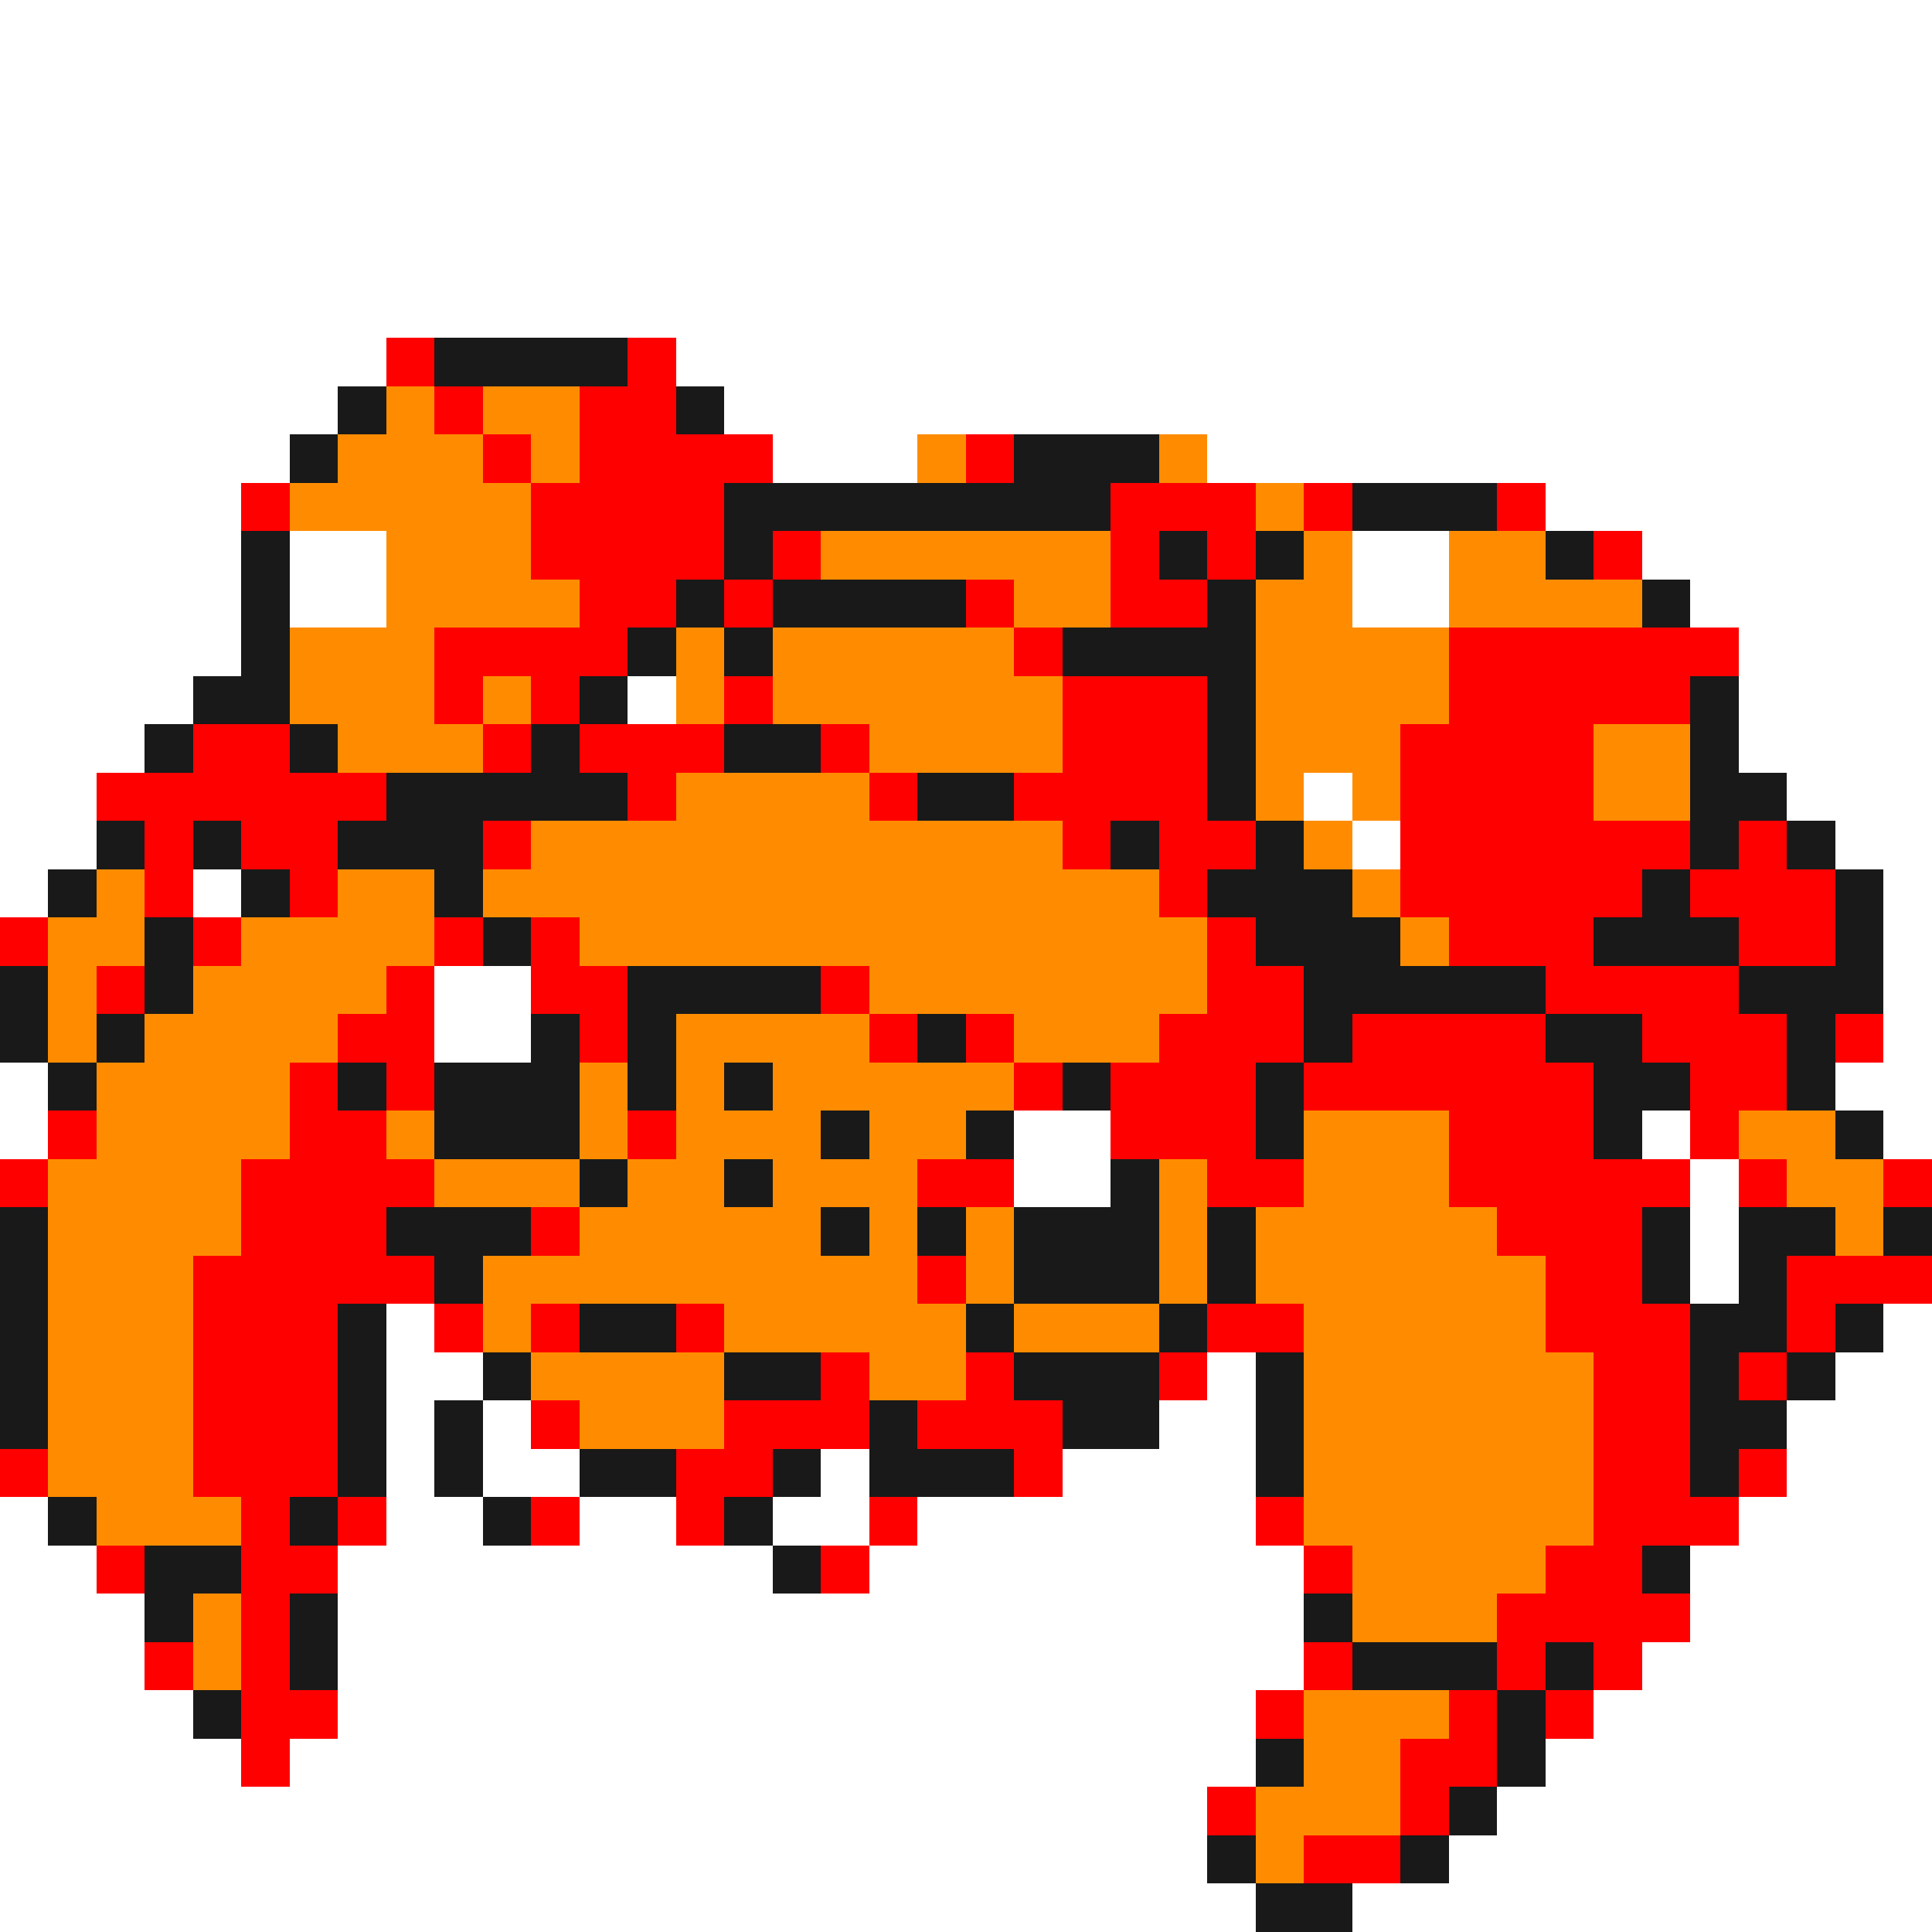<svg xmlns="http://www.w3.org/2000/svg" viewBox="0 -0.5 40 40" shape-rendering="crispEdges">
<rect x="0" y="-0.5" width="40" height="40" fill="#333333" stroke="none"/>
<path stroke="#ffffff" d="M0 0h40M0 1h40M0 2h40M0 3h40M0 4h40M0 5h40M0 6h40M0 7h8M14 7h26M0 8h7M15 8h25M0 9h6M16 9h3M25 9h15M0 10h5M32 10h8M0 11h5M6 11h2M28 11h2M34 11h6M0 12h5M6 12h2M28 12h2M35 12h5M0 13h5M36 13h4M0 14h4M13 14h1M36 14h4M0 15h3M36 15h4M0 16h2M27 16h1M37 16h3M0 17h2M28 17h1M38 17h2M0 18h1M4 18h1M39 18h1M39 19h1M9 20h2M39 20h1M9 21h2M39 21h1M0 22h1M38 22h2M0 23h1M21 23h2M34 23h1M39 23h1M21 24h2M35 24h1M35 25h1M35 26h1M8 27h1M39 27h1M8 28h2M25 28h1M38 28h2M8 29h1M10 29h1M24 29h2M37 29h3M8 30h1M10 30h2M17 30h1M22 30h4M37 30h3M0 31h1M8 31h2M12 31h2M16 31h2M19 31h7M36 31h4M0 32h2M7 32h9M18 32h9M35 32h5M0 33h3M7 33h20M35 33h5M0 34h3M7 34h20M34 34h6M0 35h4M7 35h19M33 35h7M0 36h5M6 36h20M32 36h8M0 37h25M31 37h9M0 38h25M30 38h10M0 39h26M28 39h12" />
<path stroke="#ff0000" d="M8 7h1M13 7h1M9 8h1M12 8h2M10 9h1M12 9h4M20 9h1M5 10h1M11 10h4M23 10h3M27 10h1M31 10h1M11 11h4M16 11h1M23 11h1M25 11h1M33 11h1M12 12h2M15 12h1M20 12h1M23 12h2M9 13h4M21 13h1M30 13h6M9 14h1M11 14h1M15 14h1M22 14h3M30 14h5M4 15h2M10 15h1M12 15h3M17 15h1M22 15h3M29 15h4M2 16h6M13 16h1M18 16h1M21 16h4M29 16h4M3 17h1M5 17h2M10 17h1M22 17h1M24 17h2M29 17h6M36 17h1M3 18h1M6 18h1M24 18h1M29 18h5M35 18h3M0 19h1M4 19h1M9 19h1M11 19h1M25 19h1M30 19h3M36 19h2M2 20h1M8 20h1M11 20h2M17 20h1M25 20h2M32 20h4M7 21h2M12 21h1M18 21h1M20 21h1M24 21h3M28 21h4M34 21h3M38 21h1M6 22h1M8 22h1M21 22h1M23 22h3M27 22h6M35 22h2M1 23h1M6 23h2M13 23h1M23 23h3M30 23h3M35 23h1M0 24h1M5 24h4M19 24h2M25 24h2M30 24h5M36 24h1M39 24h1M5 25h3M11 25h1M31 25h3M4 26h5M19 26h1M32 26h2M37 26h3M4 27h3M9 27h1M11 27h1M14 27h1M25 27h2M32 27h3M37 27h1M4 28h3M17 28h1M20 28h1M24 28h1M33 28h2M36 28h1M4 29h3M11 29h1M15 29h3M19 29h3M33 29h2M0 30h1M4 30h3M14 30h2M21 30h1M33 30h2M36 30h1M5 31h1M7 31h1M11 31h1M14 31h1M18 31h1M26 31h1M33 31h3M2 32h1M5 32h2M17 32h1M27 32h1M32 32h2M5 33h1M31 33h4M3 34h1M5 34h1M27 34h1M31 34h1M33 34h1M5 35h2M26 35h1M30 35h1M32 35h1M5 36h1M29 36h2M25 37h1M29 37h1M27 38h2" />
<path stroke="#191919" d="M9 7h4M7 8h1M14 8h1M6 9h1M21 9h3M15 10h8M28 10h3M5 11h1M15 11h1M24 11h1M26 11h1M32 11h1M5 12h1M14 12h1M16 12h4M25 12h1M34 12h1M5 13h1M13 13h1M15 13h1M22 13h4M4 14h2M12 14h1M25 14h1M35 14h1M3 15h1M6 15h1M11 15h1M15 15h2M25 15h1M35 15h1M8 16h5M19 16h2M25 16h1M35 16h2M2 17h1M4 17h1M7 17h3M23 17h1M26 17h1M35 17h1M37 17h1M1 18h1M5 18h1M9 18h1M25 18h3M34 18h1M38 18h1M3 19h1M10 19h1M26 19h3M33 19h3M38 19h1M0 20h1M3 20h1M13 20h4M27 20h5M36 20h3M0 21h1M2 21h1M11 21h1M13 21h1M19 21h1M27 21h1M32 21h2M37 21h1M1 22h1M7 22h1M9 22h3M13 22h1M15 22h1M22 22h1M26 22h1M33 22h2M37 22h1M9 23h3M17 23h1M20 23h1M26 23h1M33 23h1M38 23h1M12 24h1M15 24h1M23 24h1M0 25h1M8 25h3M17 25h1M19 25h1M21 25h3M25 25h1M34 25h1M36 25h2M39 25h1M0 26h1M9 26h1M21 26h3M25 26h1M34 26h1M36 26h1M0 27h1M7 27h1M12 27h2M20 27h1M24 27h1M35 27h2M38 27h1M0 28h1M7 28h1M10 28h1M15 28h2M21 28h3M26 28h1M35 28h1M37 28h1M0 29h1M7 29h1M9 29h1M18 29h1M22 29h2M26 29h1M35 29h2M7 30h1M9 30h1M12 30h2M16 30h1M18 30h3M26 30h1M35 30h1M1 31h1M6 31h1M10 31h1M15 31h1M3 32h2M16 32h1M34 32h1M3 33h1M6 33h1M27 33h1M6 34h1M28 34h3M32 34h1M4 35h1M31 35h1M26 36h1M31 36h1M30 37h1M25 38h1M29 38h1M26 39h2" />
<path stroke="#ff8c00" d="M8 8h1M10 8h2M7 9h3M11 9h1M19 9h1M24 9h1M6 10h5M26 10h1M8 11h3M17 11h6M27 11h1M30 11h2M8 12h4M21 12h2M26 12h2M30 12h4M6 13h3M14 13h1M16 13h5M26 13h4M6 14h3M10 14h1M14 14h1M16 14h6M26 14h4M7 15h3M18 15h4M26 15h3M33 15h2M14 16h4M26 16h1M28 16h1M33 16h2M11 17h11M27 17h1M2 18h1M7 18h2M10 18h14M28 18h1M1 19h2M5 19h4M12 19h13M29 19h1M1 20h1M4 20h4M18 20h7M1 21h1M3 21h4M14 21h4M21 21h3M2 22h4M12 22h1M14 22h1M16 22h5M2 23h4M8 23h1M12 23h1M14 23h3M18 23h2M27 23h3M36 23h2M1 24h4M9 24h3M13 24h2M16 24h3M24 24h1M27 24h3M37 24h2M1 25h4M12 25h5M18 25h1M20 25h1M24 25h1M26 25h5M38 25h1M1 26h3M10 26h9M20 26h1M24 26h1M26 26h6M1 27h3M10 27h1M15 27h5M21 27h3M27 27h5M1 28h3M11 28h4M18 28h2M27 28h6M1 29h3M12 29h3M27 29h6M1 30h3M27 30h6M2 31h3M27 31h6M28 32h4M4 33h1M28 33h3M4 34h1M27 35h3M27 36h2M26 37h3M26 38h1" />
</svg>